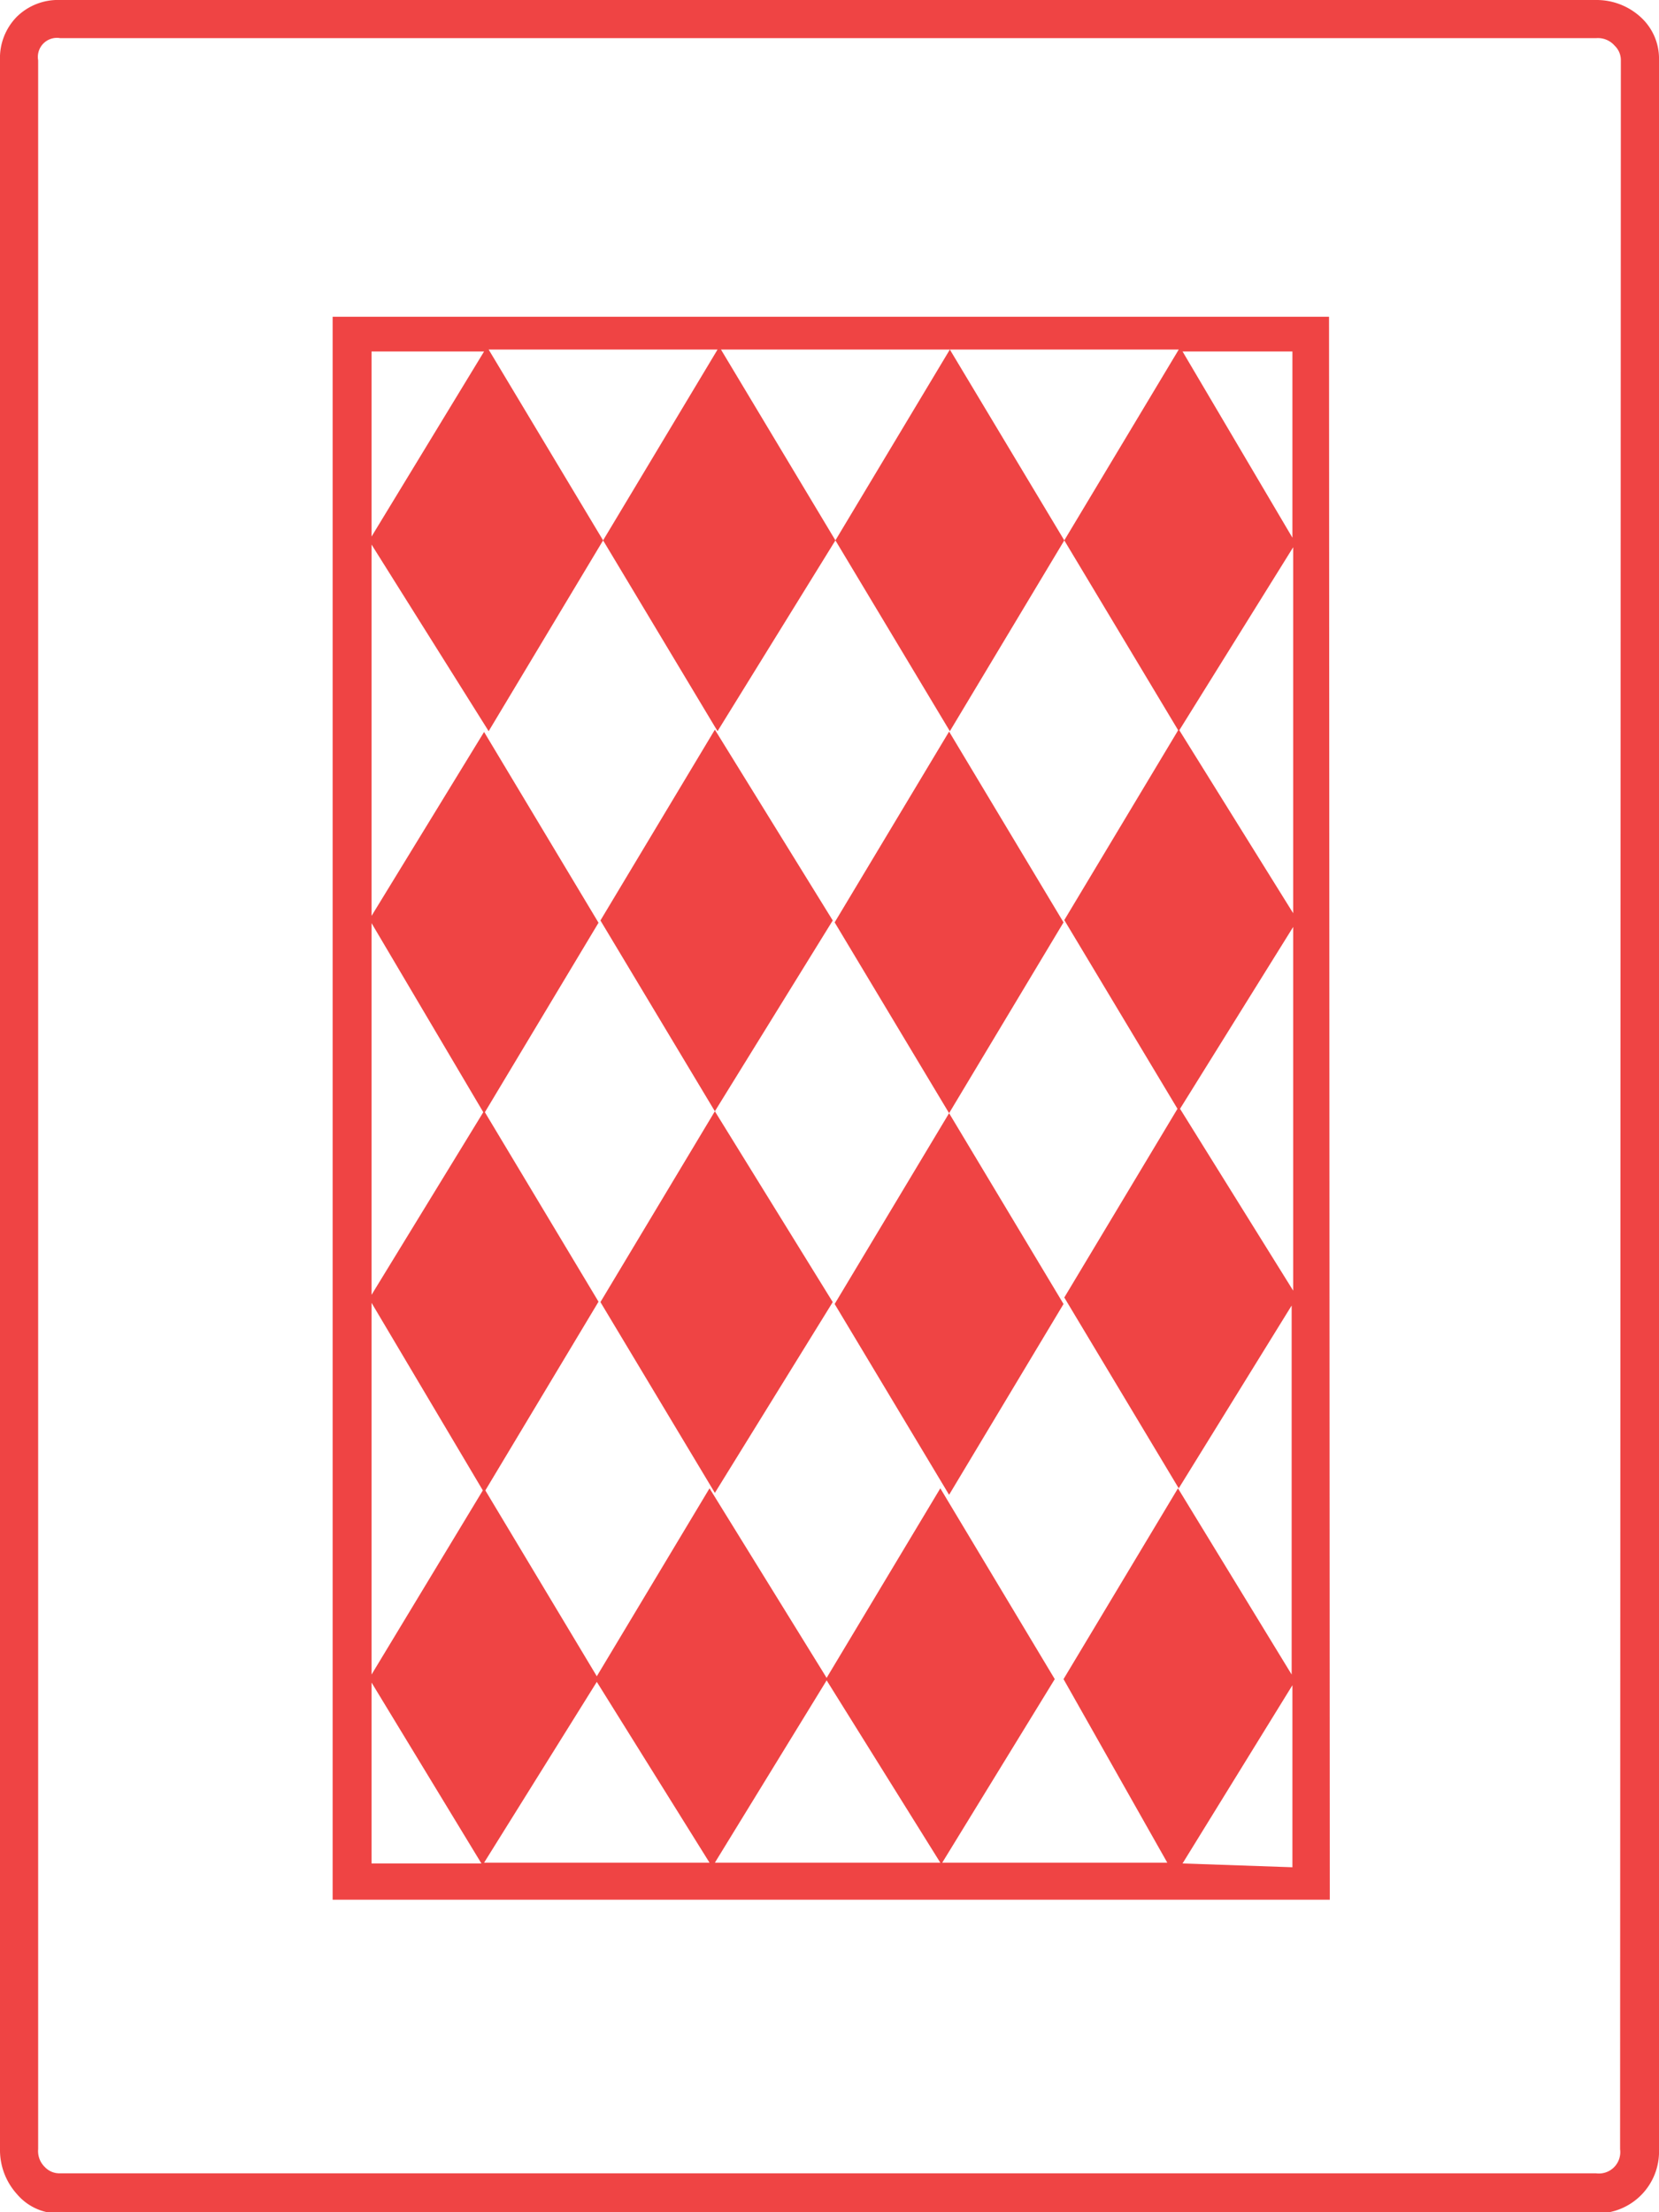 <svg xmlns="http://www.w3.org/2000/svg" viewBox="0 0 43.49 57.97">
  <g id="Layer_2" data-name="Layer 2">
    <g id="Layer_1-2" data-name="Layer 1">
      <path d="M43.49,56.32A1.62,1.62,0,0,1,41.84,58H1.58a1.43,1.43,0,0,1-1.14-.51A1.72,1.72,0,0,1,0,56.32V1.58A1.54,1.54,0,0,1,.44.44,1.54,1.54,0,0,1,1.58,0H41.84A1.71,1.71,0,0,1,43,.44a1.47,1.47,0,0,1,.49,1.14Zm-1-54.74a.52.52,0,0,0-.16-.38A.58.58,0,0,0,41.84,1H1.58A.5.5,0,0,0,1,1.58V56.32a.58.58,0,0,0,.18.47.52.52,0,0,0,.38.16H41.84a.56.56,0,0,0,.63-.63Zm-7.63,48.2H8.72V8.3H34.84Zm-1-5.9V34.21L30.9,39l-3-5,3-5,3,4.82V24.29l-3,4.82-3-5,3-5,3,4.82V14.34l-3,4.82-3-5,3-5h-6l3,5-3,5-3-5,3-5h-6l3,5-3.09,5-3-5,3-5h-6l3,5-3,5L9.74,14.27V24l2.95-4.82,3,5-3,5L9.74,24.19v9.74l2.95-4.82,3,5-3,5L9.74,34.14v9.74L12.69,39l3,5-3,4.81h5.91l-3-4.81,3-5,3.09,5-2.95,4.81h5.91l-3-4.81,3-5,3,5-2.95,4.81h5.9L27.88,44l3-5ZM12.69,9.21H9.74v4.85Zm-.07,39.62L9.74,44.09v4.74Zm9.21-24.71-3.09,5-3-5,3-5Zm0,10-3.09,5-3-5,3-5Zm6.05-9.95-3,5-3-5,3-5Zm0,10-3,5-3-5,3-5Zm6-20.08V9.21H31Zm0,34.84V44.16L31,48.83Z" fill="#ef4444"/>
    </g>
  </g>
</svg>
